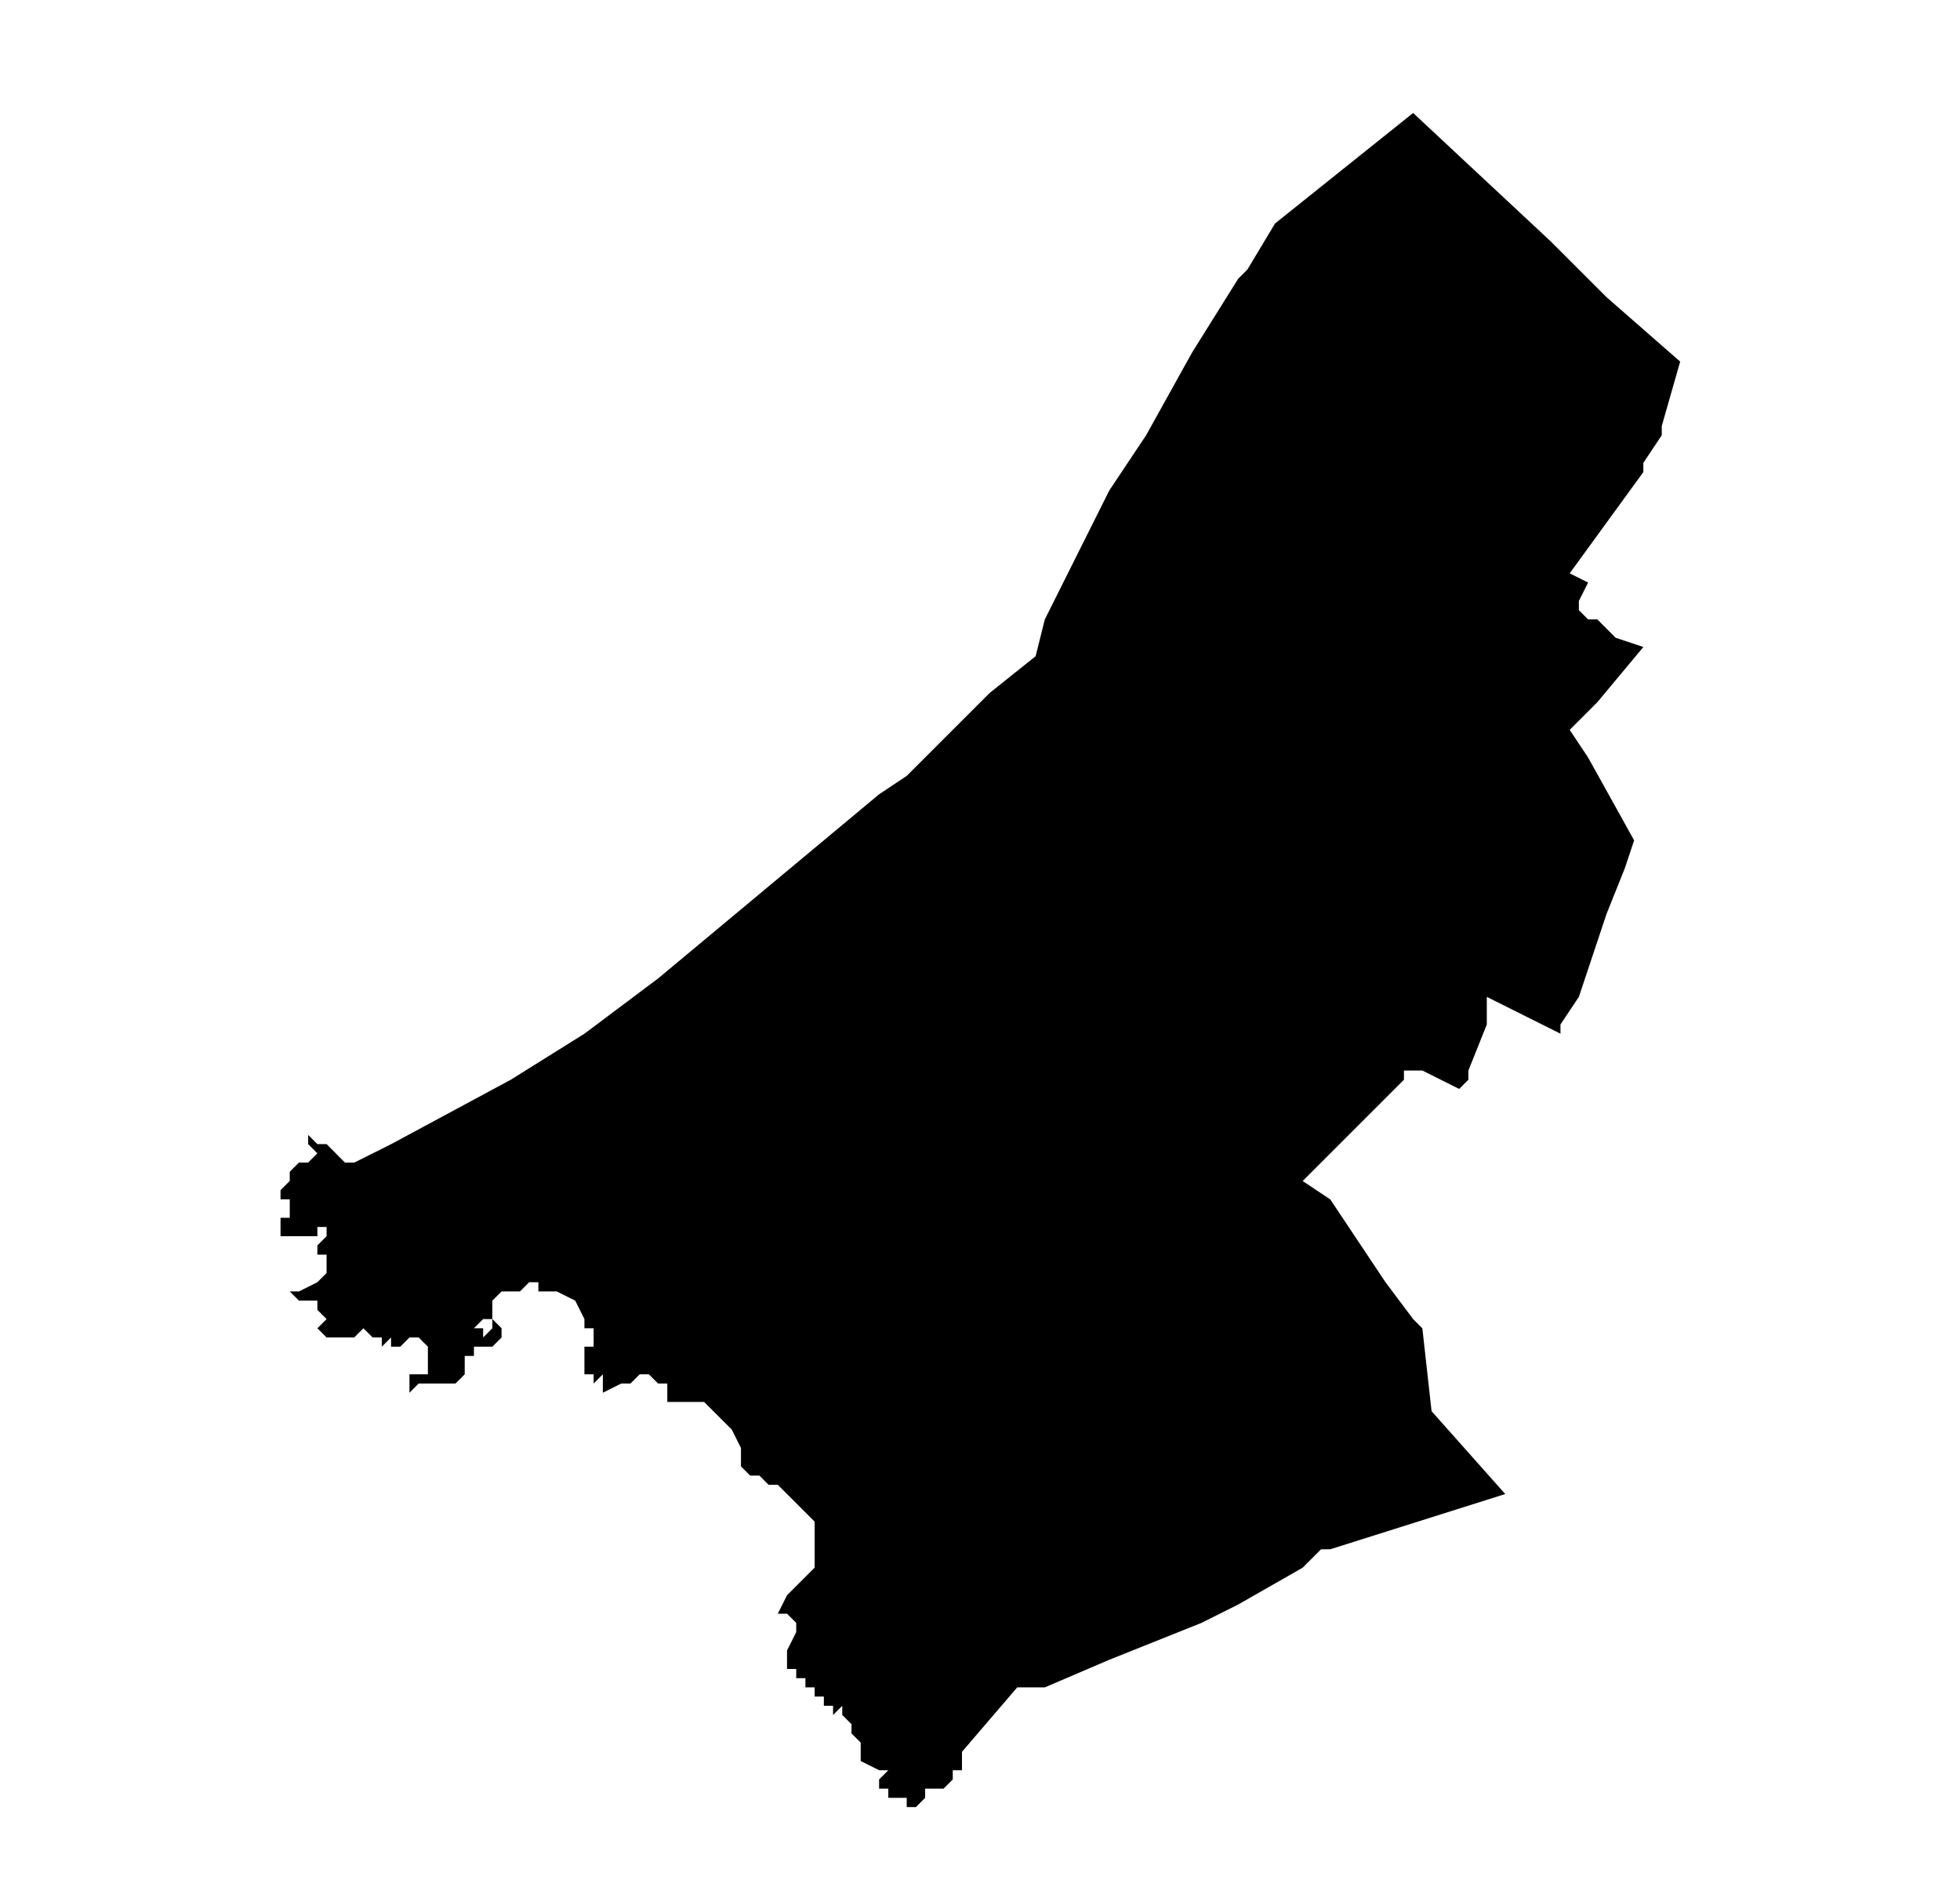 <?xml version="1.0" encoding="UTF-8" standalone="no"?>
<!-- Created with Inkscape (http://www.inkscape.org/) -->

<svg
   xmlns:dc="http://purl.org/dc/elements/1.1/"
   xmlns:cc="http://creativecommons.org/ns#"
   xmlns:rdf="http://www.w3.org/1999/02/22-rdf-syntax-ns#"
   xmlns:svg="http://www.w3.org/2000/svg"
   xmlns="http://www.w3.org/2000/svg"
   xmlns:sodipodi="http://sodipodi.sourceforge.net/DTD/sodipodi-0.dtd"
   xmlns:inkscape="http://www.inkscape.org/namespaces/inkscape"
   width="50.424mm"
   height="48.915mm"
   viewBox="0 0 50.424 48.915"
   version="1.1"
   id="svg4551"
   inkscape:version="0.92.3 (2405546, 2018-03-11)"
   sodipodi:docname="ss.svg">
  <defs
     id="defs4545">
    <clipPath
       id="SVG_CP_1">
      <path
         inkscape:connector-curvature="0"
         d="M 0,0 V 413.263 H 439.512 V 0 Z"
         id="path6" />
    </clipPath>
    <clipPath
       id="clipPath4541">
      <path
         inkscape:connector-curvature="0"
         d="M 0,0 V 413.263 H 439.512 V 0 Z"
         id="path4539" />
    </clipPath>
    <clipPath
       id="SVG_CP_1-3">
      <path
         inkscape:connector-curvature="0"
         d="M 0,0 V 413.263 H 439.512 V 0 Z"
         id="path6-6" />
    </clipPath>
    <clipPath
       id="SVG_CP_1-7">
      <path
         inkscape:connector-curvature="0"
         d="M 0,0 V 413.263 H 439.512 V 0 Z"
         id="path6-5" />
    </clipPath>
    <clipPath
       id="SVG_CP_1-35">
      <path
         inkscape:connector-curvature="0"
         d="M 0,0 V 413.263 H 439.512 V 0 Z"
         id="path6-62" />
    </clipPath>
    <clipPath
       id="SVG_CP_1-9">
      <path
         inkscape:connector-curvature="0"
         d="M 0,0 V 413.263 H 439.512 V 0 Z"
         id="path6-1" />
    </clipPath>
    <clipPath
       id="SVG_CP_1-2">
      <path
         inkscape:connector-curvature="0"
         d="M 0,0 V 413.263 H 439.512 V 0 Z"
         id="path6-7" />
    </clipPath>
    <clipPath
       id="SVG_CP_1-0">
      <path
         inkscape:connector-curvature="0"
         d="M 0,0 V 413.263 H 439.512 V 0 Z"
         id="path6-9" />
    </clipPath>
    <clipPath
       id="SVG_CP_1-36">
      <path
         inkscape:connector-curvature="0"
         d="M 0,0 V 413.263 H 439.512 V 0 Z"
         id="path6-0" />
    </clipPath>
    <clipPath
       id="SVG_CP_1-6">
      <path
         inkscape:connector-curvature="0"
         d="M 0,0 V 413.263 H 439.512 V 0 Z"
         id="path6-2" />
    </clipPath>
    <clipPath
       id="SVG_CP_1-61">
      <path
         inkscape:connector-curvature="0"
         d="M 0,0 V 413.263 H 439.512 V 0 Z"
         id="path6-8" />
    </clipPath>
    <clipPath
       id="SVG_CP_1-79">
      <path
         inkscape:connector-curvature="0"
         d="M 0,0 V 413.263 H 439.512 V 0 Z"
         id="path6-20" />
    </clipPath>
    <clipPath
       id="SVG_CP_1-23">
      <path
         inkscape:connector-curvature="0"
         d="M 0,0 V 413.263 H 439.512 V 0 Z"
         id="path6-75" />
    </clipPath>
    <clipPath
       id="SVG_CP_1-92">
      <path
         inkscape:connector-curvature="0"
         d="M 0,0 V 413.263 H 439.512 V 0 Z"
         id="path6-28" />
    </clipPath>
    <clipPath
       id="SVG_CP_1-97">
      <path
         inkscape:connector-curvature="0"
         d="M 0,0 V 413.263 H 439.512 V 0 Z"
         id="path6-3" />
    </clipPath>
    <clipPath
       id="SVG_CP_1-612">
      <path
         inkscape:connector-curvature="0"
         d="M 0,0 V 413.263 H 439.512 V 0 Z"
         id="path6-93" />
    </clipPath>
    <clipPath
       id="SVG_CP_1-1">
      <path
         inkscape:connector-curvature="0"
         d="M 0,0 V 413.263 H 439.512 V 0 Z"
         id="path6-94" />
    </clipPath>
    <clipPath
       id="SVG_CP_1-78">
      <path
         inkscape:connector-curvature="0"
         d="M 0,0 V 413.263 H 439.512 V 0 Z"
         id="path6-4" />
    </clipPath>
    <clipPath
       id="SVG_CP_1-5">
      <path
         inkscape:connector-curvature="0"
         d="M 0,0 V 413.263 H 439.512 V 0 Z"
         id="path6-03" />
    </clipPath>
    <clipPath
       id="SVG_CP_1-610">
      <path
         inkscape:connector-curvature="0"
         d="M 0,0 V 413.263 H 439.512 V 0 Z"
         id="path6-63" />
    </clipPath>
    <clipPath
       id="SVG_CP_1-20">
      <path
         inkscape:connector-curvature="0"
         d="M 0,0 V 413.263 H 439.512 V 0 Z"
         id="path6-61" />
    </clipPath>
    <clipPath
       id="SVG_CP_1-55">
      <path
         inkscape:connector-curvature="0"
         d="M 0,0 V 413.263 H 439.512 V 0 Z"
         id="path6-47" />
    </clipPath>
    <clipPath
       id="SVG_CP_1-65">
      <path
         inkscape:connector-curvature="0"
         d="M 0,0 V 413.263 H 439.512 V 0 Z"
         id="path6-69" />
    </clipPath>
    <clipPath
       id="SVG_CP_1-37">
      <path
         inkscape:connector-curvature="0"
         d="M 0,0 V 413.263 H 439.512 V 0 Z"
         id="path6-45" />
    </clipPath>
    <clipPath
       id="SVG_CP_1-25">
      <path
         inkscape:connector-curvature="0"
         d="M 0,0 V 413.263 H 439.512 V 0 Z"
         id="path6-474" />
    </clipPath>
    <clipPath
       id="SVG_CP_1-4">
      <path
         inkscape:connector-curvature="0"
         d="M 0,0 V 413.263 H 439.512 V 0 Z"
         id="path6-30" />
    </clipPath>
    <clipPath
       id="SVG_CP_1-786">
      <path
         inkscape:connector-curvature="0"
         d="M 0,0 V 413.263 H 439.512 V 0 Z"
         id="path6-88" />
    </clipPath>
    <clipPath
       id="SVG_CP_1-43">
      <path
         inkscape:connector-curvature="0"
         d="M 0,0 V 413.263 H 439.512 V 0 Z"
         id="path6-14" />
    </clipPath>
    <clipPath
       id="SVG_CP_1-920">
      <path
         inkscape:connector-curvature="0"
         d="M 0,0 V 413.263 H 439.512 V 0 Z"
         id="path6-68" />
    </clipPath>
    <clipPath
       id="SVG_CP_1-926">
      <path
         inkscape:connector-curvature="0"
         d="M 0,0 V 413.263 H 439.512 V 0 Z"
         id="path6-64" />
    </clipPath>
    <clipPath
       id="SVG_CP_1-95">
      <path
         inkscape:connector-curvature="0"
         d="M 0,0 V 413.263 H 439.512 V 0 Z"
         id="path6-04" />
    </clipPath>
    <clipPath
       id="SVG_CP_1-8">
      <path
         inkscape:connector-curvature="0"
         d="M 0,0 V 413.263 H 439.512 V 0 Z"
         id="path6-71" />
    </clipPath>
    <clipPath
       id="SVG_CP_1-72">
      <path
         inkscape:connector-curvature="0"
         d="M 0,0 V 413.263 H 439.512 V 0 Z"
         id="path6-72" />
    </clipPath>
    <clipPath
       id="SVG_CP_1-26">
      <path
         inkscape:connector-curvature="0"
         d="M 0,0 V 413.263 H 439.512 V 0 Z"
         id="path6-10" />
    </clipPath>
    <clipPath
       id="SVG_CP_1-615">
      <path
         inkscape:connector-curvature="0"
         d="M 0,0 V 413.263 H 439.512 V 0 Z"
         id="path6-949" />
    </clipPath>
    <clipPath
       id="SVG_CP_1-09">
      <path
         inkscape:connector-curvature="0"
         d="M 0,0 V 413.263 H 439.512 V 0 Z"
         id="path6-17" />
    </clipPath>
    <clipPath
       id="SVG_CP_1-71">
      <path
         inkscape:connector-curvature="0"
         d="M 0,0 V 413.263 H 439.512 V 0 Z"
         id="path6-15" />
    </clipPath>
    <clipPath
       id="SVG_CP_1-977">
      <path
         inkscape:connector-curvature="0"
         d="M 0,0 V 413.263 H 439.512 V 0 Z"
         id="path6-67" />
    </clipPath>
    <clipPath
       id="SVG_CP_1-365">
      <path
         inkscape:connector-curvature="0"
         d="M 0,0 V 413.263 H 439.512 V 0 Z"
         id="path6-639" />
    </clipPath>
    <clipPath
       id="SVG_CP_1-48">
      <path
         inkscape:connector-curvature="0"
         d="M 0,0 V 413.263 H 439.512 V 0 Z"
         id="path6-12" />
    </clipPath>
    <clipPath
       id="SVG_CP_1-93">
      <path
         inkscape:connector-curvature="0"
         d="M 0,0 V 413.263 H 439.512 V 0 Z"
         id="path6-90" />
    </clipPath>
    <clipPath
       id="SVG_CP_1-88">
      <path
         inkscape:connector-curvature="0"
         d="M 0,0 V 413.263 H 439.512 V 0 Z"
         id="path6-50" />
    </clipPath>
    <clipPath
       id="SVG_CP_1-96">
      <path
         inkscape:connector-curvature="0"
         d="M 0,0 V 413.263 H 439.512 V 0 Z"
         id="path6-38" />
    </clipPath>
    <clipPath
       id="SVG_CP_1-56">
      <path
         inkscape:connector-curvature="0"
         d="M 0,0 V 413.263 H 439.512 V 0 Z"
         id="path6-11" />
    </clipPath>
    <clipPath
       id="SVG_CP_1-59">
      <path
         inkscape:connector-curvature="0"
         d="M 0,0 V 413.263 H 439.512 V 0 Z"
         id="path6-84" />
    </clipPath>
    <clipPath
       id="SVG_CP_1-81">
      <path
         inkscape:connector-curvature="0"
         d="M 0,0 V 413.263 H 439.512 V 0 Z"
         id="path6-030" />
    </clipPath>
    <clipPath
       id="SVG_CP_1-44">
      <path
         inkscape:connector-curvature="0"
         d="M 0,0 V 413.263 H 439.512 V 0 Z"
         id="path6-44" />
    </clipPath>
    <clipPath
       id="SVG_CP_1-76">
      <path
         inkscape:connector-curvature="0"
         d="M 0,0 V 413.263 H 439.512 V 0 Z"
         id="path6-31" />
    </clipPath>
    <clipPath
       id="SVG_CP_1-75">
      <path
         inkscape:connector-curvature="0"
         d="M 0,0 V 413.263 H 439.512 V 0 Z"
         id="path6-96" />
    </clipPath>
    <clipPath
       id="SVG_CP_1-21">
      <path
         inkscape:connector-curvature="0"
         d="M 0,0 V 413.263 H 439.512 V 0 Z"
         id="path6-78" />
    </clipPath>
    <clipPath
       id="SVG_CP_1-57">
      <path
         inkscape:connector-curvature="0"
         d="M 0,0 V 413.263 H 439.512 V 0 Z"
         id="path6-41" />
    </clipPath>
    <clipPath
       id="SVG_CP_1-53">
      <path
         inkscape:connector-curvature="0"
         d="M 0,0 V 413.263 H 439.512 V 0 Z"
         id="path6-883" />
    </clipPath>
    <clipPath
       id="SVG_CP_1-18">
      <path
         inkscape:connector-curvature="0"
         d="M 0,0 V 413.263 H 439.512 V 0 Z"
         id="path6-964" />
    </clipPath>
  </defs>
  <sodipodi:namedview
     id="base"
     pagecolor="#ffffff"
     bordercolor="#666666"
     borderopacity="1.0"
     inkscape:pageopacity="0.0"
     inkscape:pageshadow="2"
     inkscape:zoom="0.98994949"
     inkscape:cx="180.27165"
     inkscape:cy="95.842988"
     inkscape:document-units="mm"
     inkscape:current-layer="layer1"
     showgrid="false"
     fit-margin-top="0"
     fit-margin-left="0"
     fit-margin-right="0"
     fit-margin-bottom="0"
     inkscape:window-width="1920"
     inkscape:window-height="1025"
     inkscape:window-x="1920"
     inkscape:window-y="27"
     inkscape:window-maximized="1"
     showguides="false" />
  <g
     inkscape:label="Capa 1"
     inkscape:groupmode="layer"
     id="layer1"
     transform="translate(-2.291,-5.682)">
    <path
       transform="matrix(0.987,0,0,0.987,-248.955,-272.639)"
       inkscape:connector-curvature="0"
       clip-path="url(#SVG_CP_1-18)"
       stroke-miterlimit="10"
       d="m 263.308,312.054 0.24,0.24 h 0.24 l 0.48,-0.24 0.48,-0.24 3.12,-1.68 1.92,-1.2 1.92,-1.44 5.761,-4.801 0.72,-0.48 2.16,-2.16 1.2,-0.96 0.24,-0.96 0.24,-0.48 0.24,-0.48 1.2,-2.4 0.96,-1.44 1.2,-2.16 1.2,-1.92 0.24,-0.24 0.72,-1.2 3.6,-2.881 3.6,3.361 0.48,0.48 0.24,0.24 0.72,0.72 1.92,1.68 -0.48,1.68 v 0.24 l -0.48,0.72 v 0.24 l -1.92,2.64 0.48,0.24 -0.24,0.48 v 0.24 l 0.24,0.24 h 0.24 l 0.48,0.48 0.72,0.24 -1.2,1.44 -0.72,0.72 0.48,0.72 1.2,2.16 -0.24,0.72 -0.48,1.2 -0.72,2.16 -0.48,0.72 v 0.24 l -0.96,-0.48 -0.96,-0.48 v 0.72 l -0.48,1.2 v 0.24 l -0.24,0.24 -0.96,-0.48 h -0.48 v 0.24 l -1.2,1.2 -1.44,1.44 0.72,0.48 0.96,1.44 0.48,0.72 0.72,0.96 0.24,0.24 0.24,2.16 1.92,2.16 -4.56,1.44 h -0.24 l -0.48,0.48 -1.68,0.96 -0.96,0.48 -2.4,0.96 -1.68,0.72 h -0.48 -0.24 l -1.44,1.68 v 0.24 0.24 h -0.24 v 0.24 l -0.24,0.24 h -0.24 -0.24 v 0.24 l -0.24,0.24 h -0.24 v -0.24 h -0.48 v -0.24 h -0.24 v -0.24 l 0.24,-0.24 h -0.24 l -0.48,-0.24 v -0.24 -0.24 l -0.24,-0.24 v -0.24 l -0.24,-0.24 v -0.24 l -0.24,0.24 v -0.24 h -0.24 v -0.24 h -0.24 v -0.24 h -0.24 v -0.24 h -0.24 v -0.24 h -0.24 v -0.24 -0.24 l 0.24,-0.48 v -0.24 l -0.24,-0.24 h -0.24 l 0.24,-0.48 0.48,-0.48 0.24,-0.24 v -0.48 -0.48 -0.24 l -0.24,-0.24 -0.48,-0.48 -0.24,-0.24 h -0.24 l -0.24,-0.24 h -0.24 l -0.24,-0.24 v -0.24 -0.24 l -0.24,-0.48 -0.24,-0.24 -0.48,-0.48 h -0.24 -0.24 -0.48 v -0.24 -0.24 h -0.24 l -0.24,-0.24 h -0.24 l -0.24,0.24 h -0.24 l -0.48,0.24 v -0.24 -0.24 l -0.24,0.24 v -0.24 h -0.24 v -0.24 -0.24 -0.24 h 0.24 v -0.24 l -0.24,0.24 0.24,-0.24 v -0.24 h -0.24 v -0.24 l -0.24,-0.48 -0.48,-0.24 h -0.24 -0.24 v -0.24 h -0.24 l -0.24,0.24 h -0.48 l -0.24,0.24 v 0.24 0.24 h -0.24 v -0.24 0.24 l -0.24,0.24 h 0.24 v -0.24 0.48 l 0.24,-0.24 v -0.24 l 0.24,0.24 h -0.24 0.24 0.24 -0.24 v 0.24 l -0.24,0.24 h -0.24 -0.24 v 0.24 h -0.24 v 0.24 0.24 l -0.24,0.24 h -0.24 v -0.24 0.24 h -0.24 -0.24 v 0.24 -0.24 h -0.24 l -0.24,0.24 v -0.24 -0.24 h 0.24 0.24 v -0.24 -0.24 -0.24 l -0.24,-0.24 h -0.24 l -0.24,0.24 h -0.24 v -0.24 l -0.24,0.24 v -0.24 h -0.24 l -0.24,-0.24 -0.24,0.24 h -0.48 -0.24 l -0.24,-0.24 0.24,-0.24 -0.24,-0.24 v -0.24 h -0.24 -0.24 l -0.24,-0.24 h 0.24 l 0.48,-0.24 0.24,-0.24 v -0.24 -0.24 h -0.24 v -0.24 l 0.24,-0.24 v -0.24 h -0.24 v 0.24 h -0.24 -0.24 -0.24 -0.24 v -0.48 h 0.24 v -0.24 -0.24 h -0.24 v -0.24 l 0.24,-0.24 h -0.24 0.24 v -0.24 l 0.24,-0.24 h 0.24 l 0.24,-0.24 -0.24,-0.24 v -0.24 l 0.24,0.24 h 0.24 l 0.24,0.24"
       id="path184"
       style="fill:#000000;fill-opacity:1" />
  </g>
</svg>
